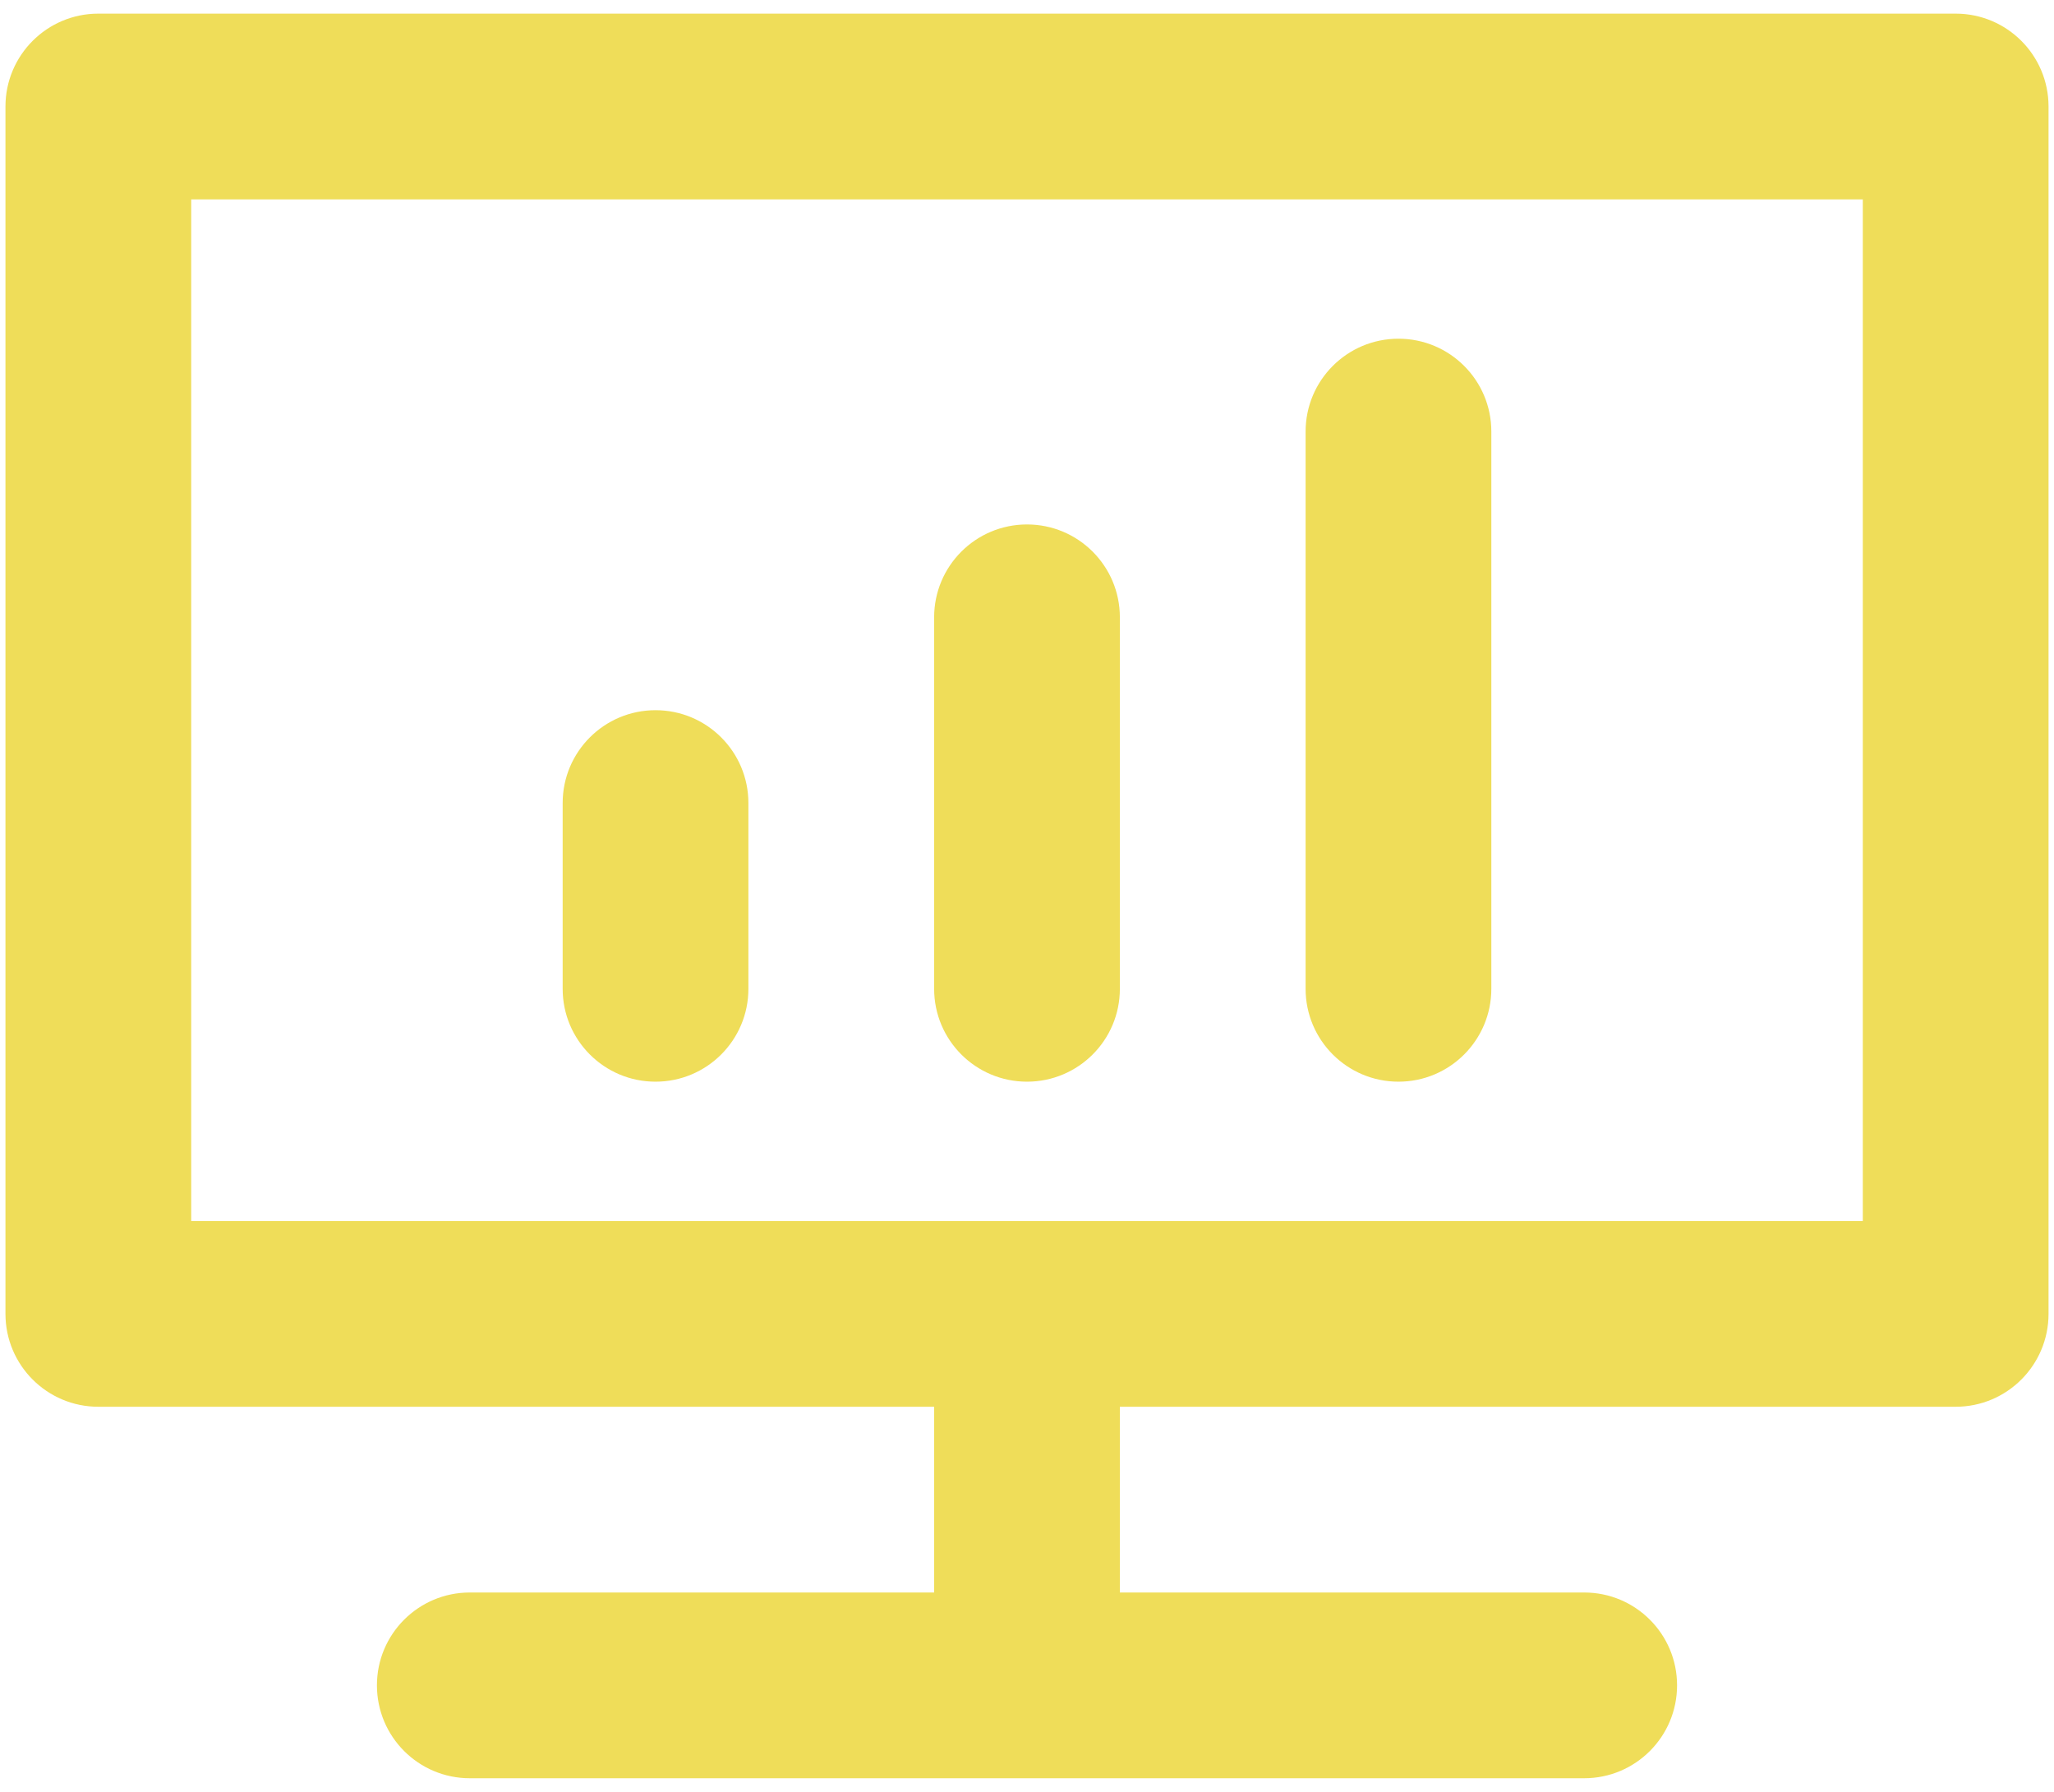 <svg xmlns="http://www.w3.org/2000/svg" width="47" height="41" viewBox="0 0 47 41" fill="none"><path fill-rule="evenodd" clip-rule="evenodd" d="M0.125 2.438C0.125 1.264 1.076 0.312 2.25 0.312H44.75C45.924 0.312 46.875 1.264 46.875 2.438V30.062C46.875 31.236 45.924 32.188 44.75 32.188H25.625V36.438H36.25C37.424 36.438 38.375 37.389 38.375 38.562C38.375 39.736 37.424 40.688 36.25 40.688H10.75C9.576 40.688 8.625 39.736 8.625 38.562C8.625 37.389 9.576 36.438 10.75 36.438H21.375V32.188H2.25C1.076 32.188 0.125 31.236 0.125 30.062V2.438ZM42.625 27.938V4.562H4.375V27.938H42.625ZM32 7.75C33.174 7.75 34.125 8.701 34.125 9.875V22.625C34.125 23.799 33.174 24.75 32 24.75C30.826 24.75 29.875 23.799 29.875 22.625V9.875C29.875 8.701 30.826 7.75 32 7.75ZM23.5 12C24.674 12 25.625 12.951 25.625 14.125V22.625C25.625 23.799 24.674 24.75 23.5 24.75C22.326 24.75 21.375 23.799 21.375 22.625V14.125C21.375 12.951 22.326 12 23.5 12ZM15 16.25C16.174 16.25 17.125 17.201 17.125 18.375V22.625C17.125 23.799 16.174 24.75 15 24.75C13.826 24.75 12.875 23.799 12.875 22.625V18.375C12.875 17.201 13.826 16.25 15 16.25Z" fill="#EFDD59"></path></svg>
